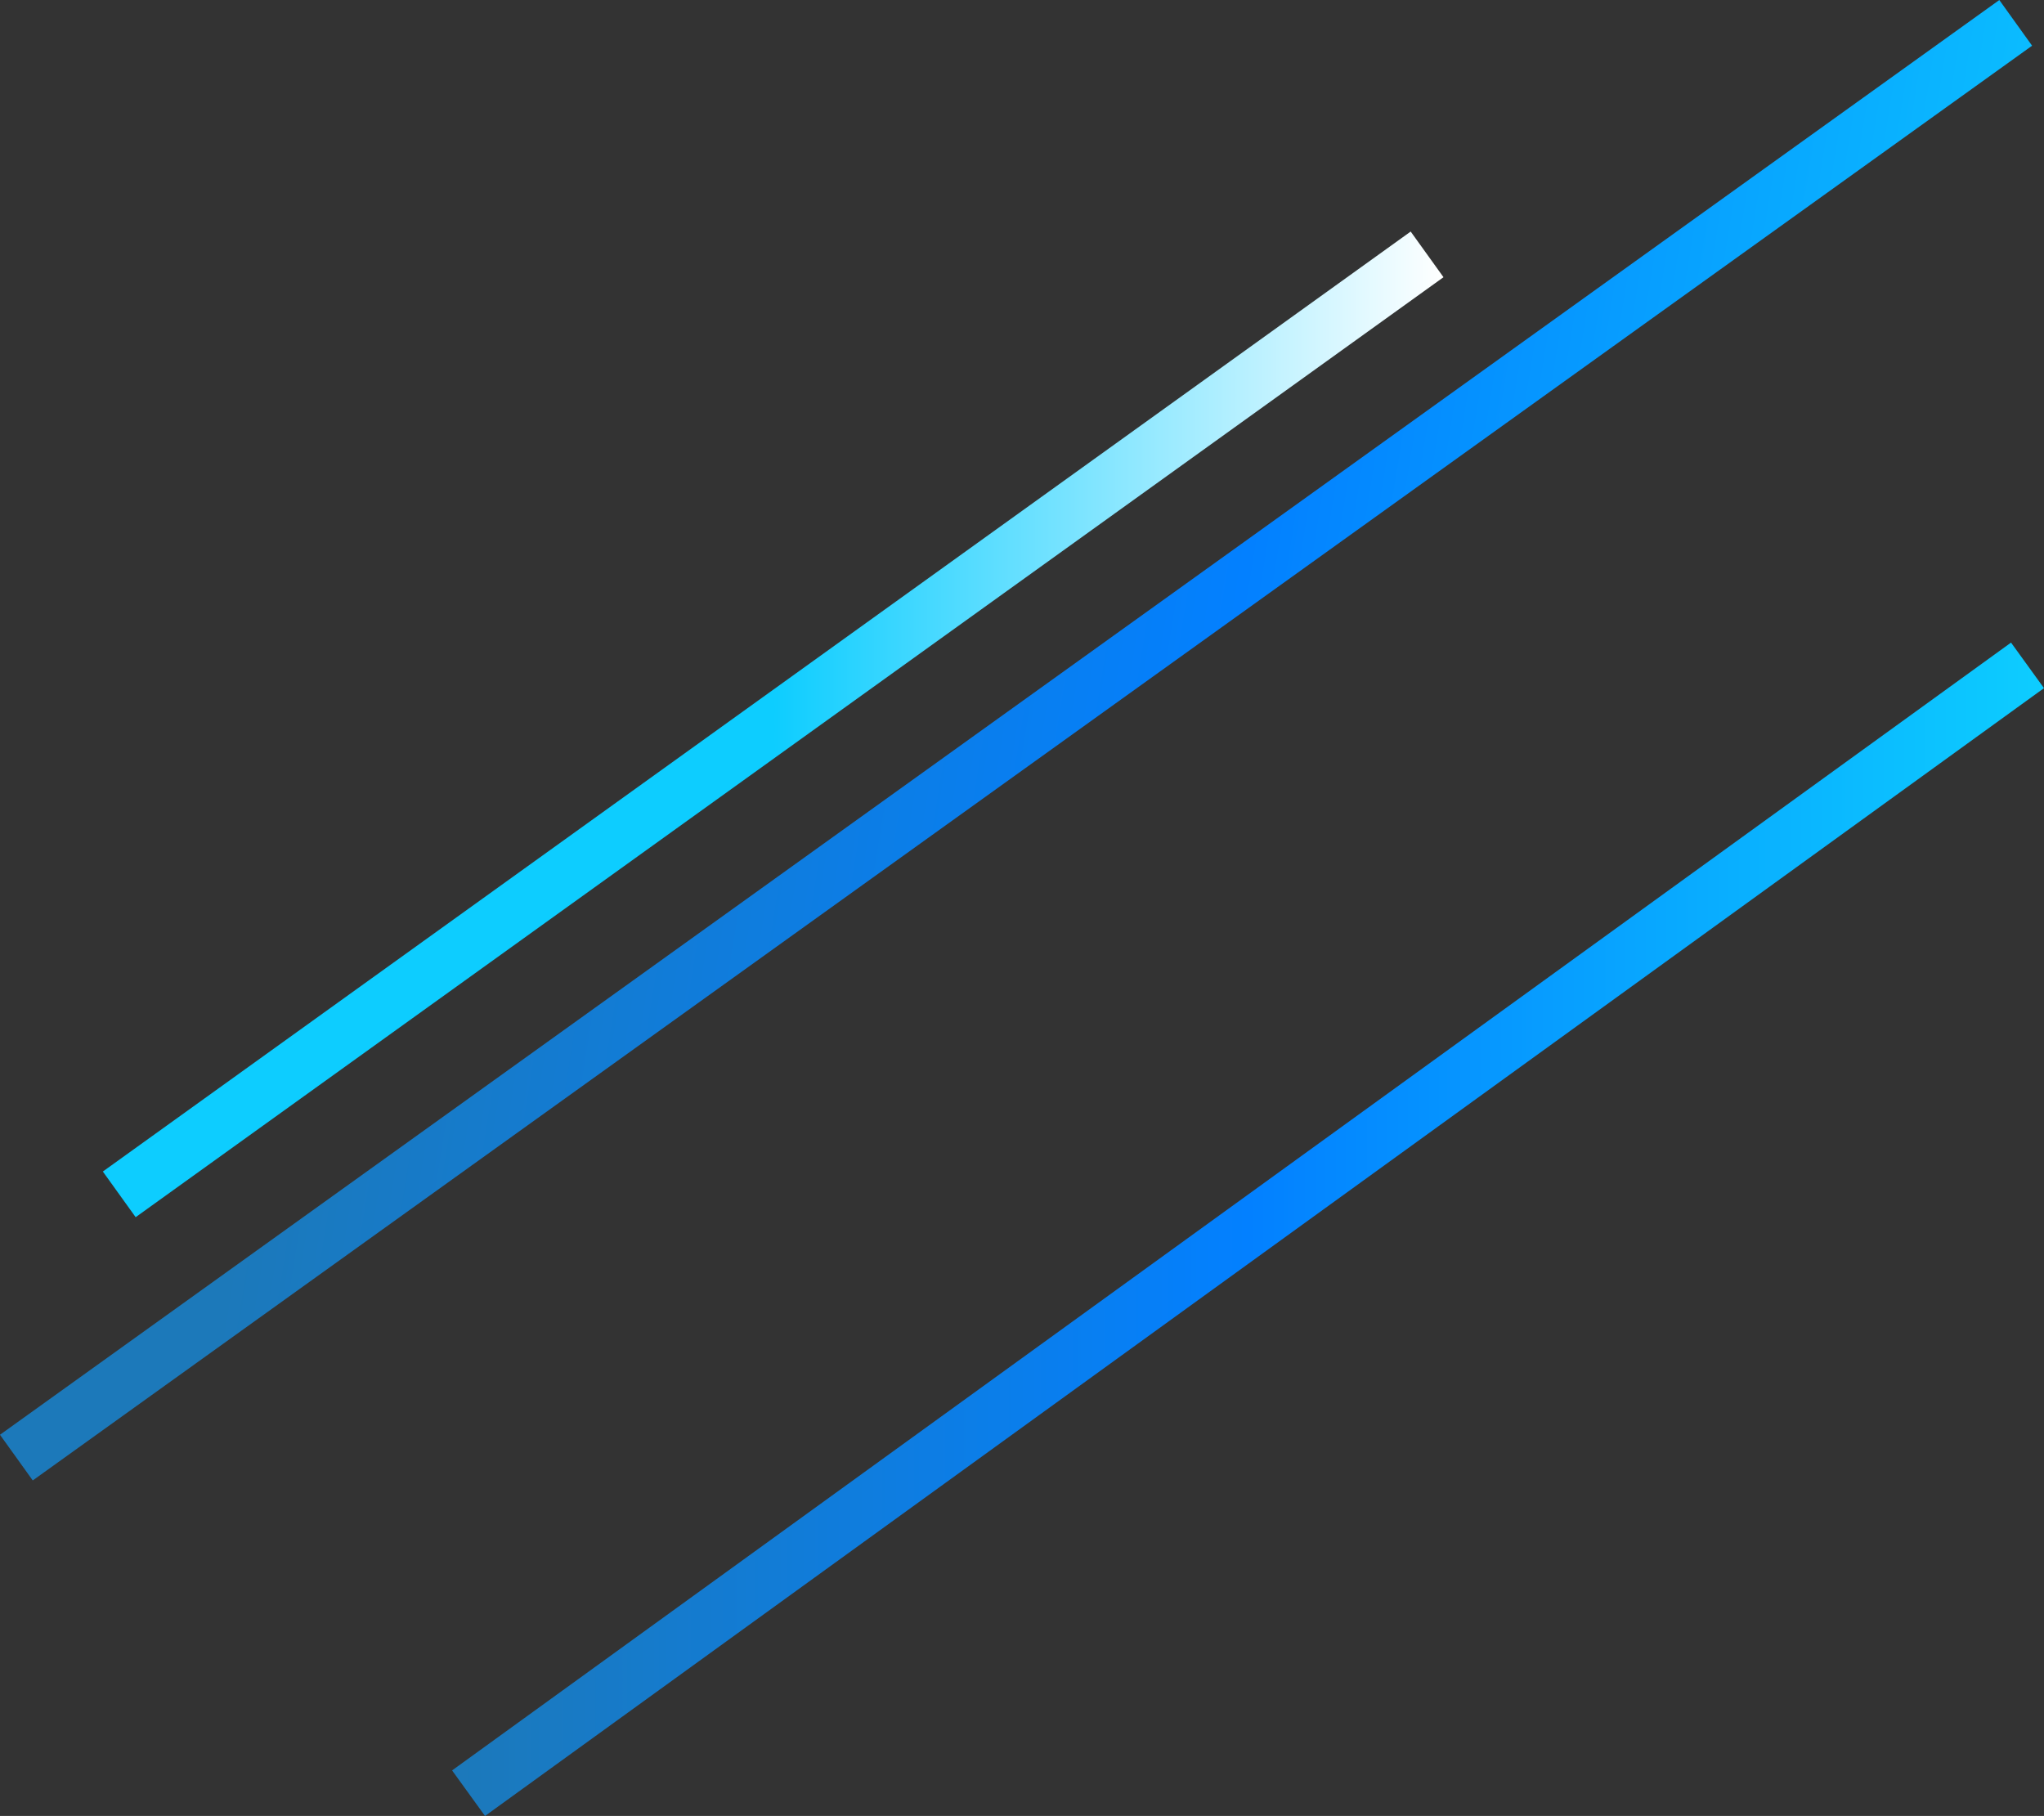 <svg xmlns="http://www.w3.org/2000/svg" xmlns:xlink="http://www.w3.org/1999/xlink" viewBox="0 0 327.22 290.69"><rect x="0" y="0" width="327.22" height="290.69" fill="#333333" stroke="none"/><defs><style>.cls-1,.cls-2,.cls-3{fill:none;stroke-miterlimit:10;stroke-width:9px;}.cls-1{stroke:url(#linear-gradient);}.cls-2{stroke:url(#linear-gradient-2);}.cls-3{stroke:url(#linear-gradient-3);}</style><linearGradient id="linear-gradient" x1="-3631.62" y1="11438.7" x2="-3376.78" y2="11438.7" gradientTransform="translate(3703.99 -11241.92)" gradientUnits="userSpaceOnUse"><stop offset="0" stop-color="#1c79ba"/><stop offset="0.5" stop-color="#0380ff"/><stop offset="1" stop-color="#0dcdff"/></linearGradient><linearGradient id="linear-gradient-2" x1="255.43" y1="11250.76" x2="540.35" y2="11250.76" gradientTransform="matrix(0.99, 0.16, -0.16, 0.99, 1595.48, -11047.75)" xlink:href="#linear-gradient"/><linearGradient id="linear-gradient-3" x1="14592.66" y1="-15967.28" x2="14807.28" y2="-15967.28" gradientTransform="translate(14823.74 -15851.33) rotate(180)" gradientUnits="userSpaceOnUse"><stop offset="0" stop-color="#fff"/><stop offset="0.5" stop-color="#0dcdff"/><stop offset="1" stop-color="#0dcdff"/></linearGradient></defs><title>lines_6</title><g id="Layer_2" data-name="Layer 2"><g id="Layer_1-2" data-name="Layer 1"><line class="cls-1" x1="324.58" y1="106.51" x2="75.01" y2="287.05"/><line class="cls-2" x1="322.69" y1="3.66" x2="2.62" y2="233.33"/><line class="cls-3" x1="19.09" y1="191.19" x2="228.46" y2="40.72"/></g></g></svg>